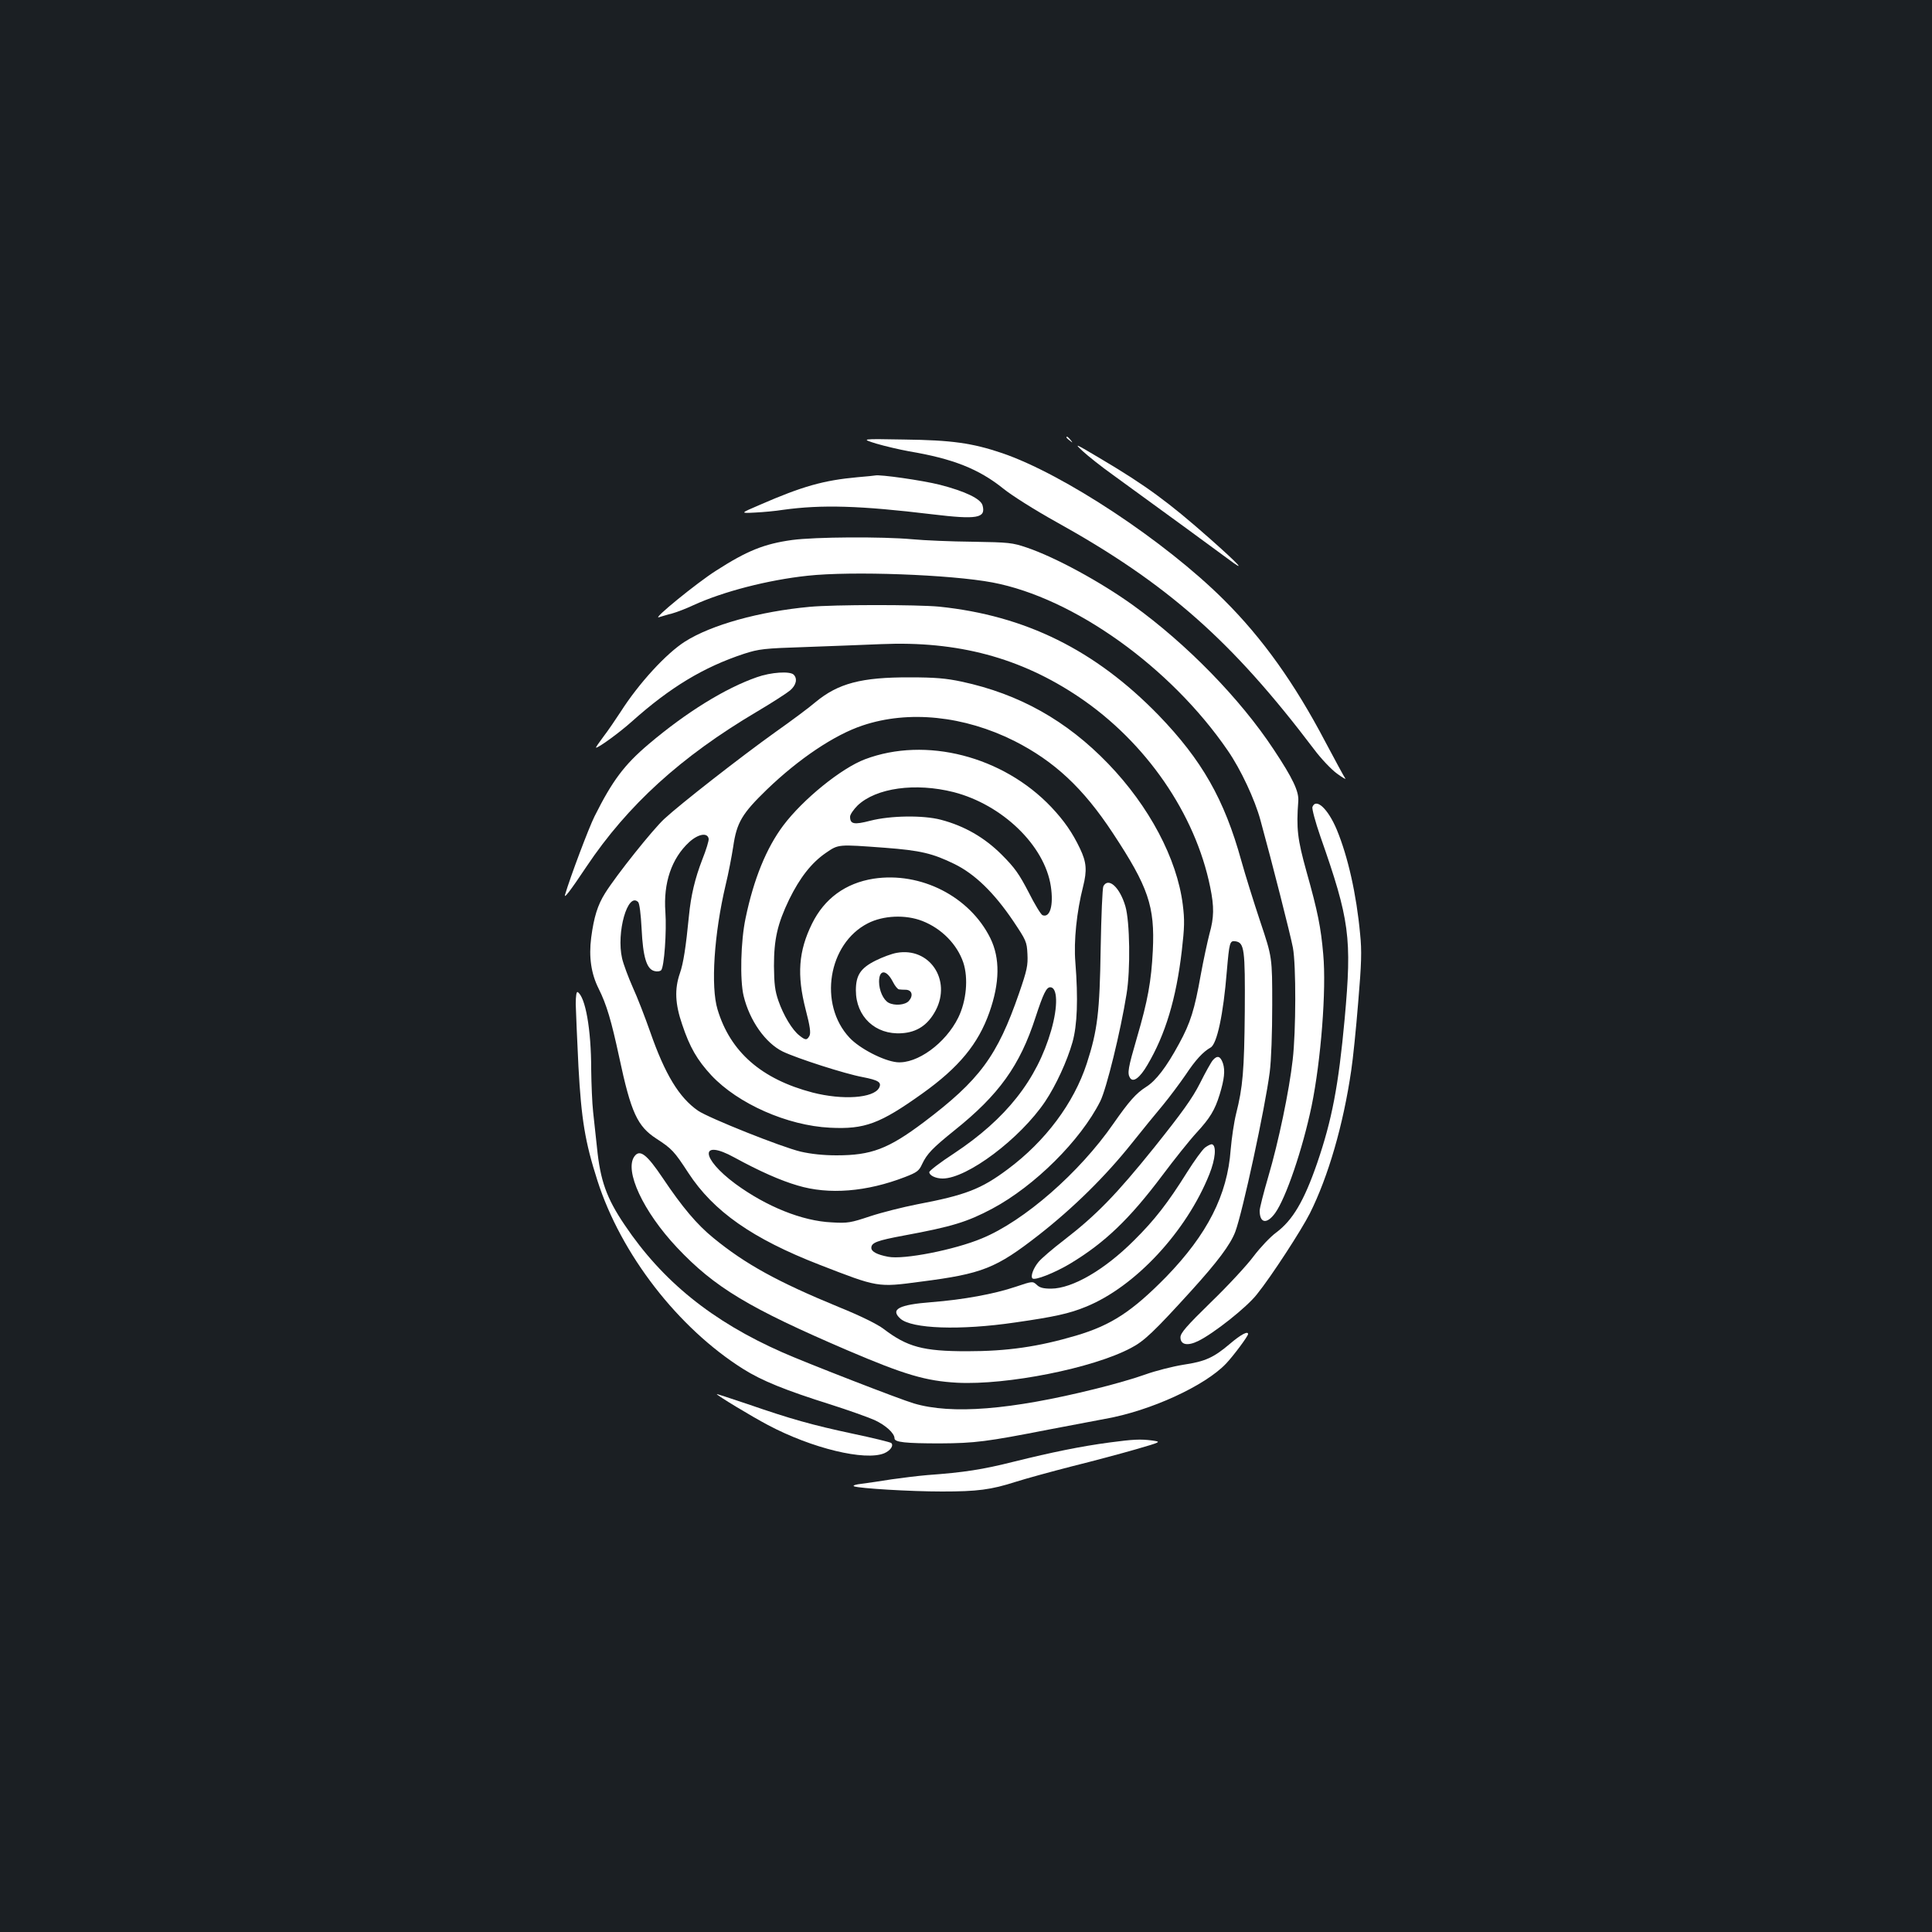 <?xml version="1.0" standalone="no"?>
<!DOCTYPE svg PUBLIC "-//W3C//DTD SVG 20010904//EN"
 "http://www.w3.org/TR/2001/REC-SVG-20010904/DTD/svg10.dtd">
<svg version="1.0" xmlns="http://www.w3.org/2000/svg"
 width="1000pt" height="1000pt" viewBox="0 0 1000 1000"
 preserveAspectRatio="xMidYMid meet">
<rect width="100%" height="100%" fill="#1b1f23"/>
<g transform="translate(0,1000) scale(0.1,-0.1)"
fill="#ffffff" stroke="none">
<path d="M5520 7736 c0 -2 8 -10 18 -17 15 -13 16 -12 3 4 -13 16 -21 21 -21
13z"/>
<path d="M4535 7704 c44 -13 121 -31 170 -40 227 -38 361 -91 488 -193 43 -35
165 -112 275 -173 574 -319 908 -614 1334 -1177 35 -47 88 -103 118 -125 30
-22 50 -33 43 -25 -6 8 -52 93 -103 189 -159 303 -325 536 -525 735 -305 304
-831 652 -1149 760 -154 52 -261 67 -506 70 -225 4 -225 4 -145 -21z"/>
<path d="M5604 7665 c27 -25 96 -80 155 -122 248 -180 522 -380 596 -435 101
-76 63 -34 -95 106 -212 187 -329 273 -560 410 -138 82 -142 84 -96 41z"/>
<path d="M4439 7530 c-176 -16 -286 -47 -506 -143 -103 -44 -103 -44 -25 -40
42 2 107 8 144 14 202 28 400 22 773 -23 233 -28 278 -20 261 45 -8 35 -90 74
-222 108 -92 23 -310 54 -334 48 -3 -1 -44 -5 -91 -9z"/>
<path d="M4100 7205 c-145 -20 -234 -56 -394 -159 -98 -62 -331 -252 -296
-241 14 4 45 14 70 20 25 7 74 26 110 43 153 70 384 130 590 152 229 25 741 6
958 -35 420 -80 921 -438 1217 -870 67 -97 140 -253 169 -360 61 -222 156
-596 168 -660 17 -90 16 -434 -1 -580 -18 -161 -74 -428 -126 -604 -25 -85
-45 -165 -45 -177 0 -66 37 -72 80 -13 56 78 142 330 189 555 48 235 77 600
60 785 -12 138 -28 220 -87 429 -46 166 -53 220 -42 365 3 49 -28 116 -127
265 -174 264 -451 547 -728 747 -168 121 -403 249 -551 299 -74 25 -91 27
-279 30 -110 1 -252 7 -315 13 -154 14 -502 12 -620 -4z"/>
<path d="M4190 6859 c-259 -24 -508 -93 -645 -180 -97 -62 -238 -215 -333
-364 -25 -38 -64 -96 -88 -127 -24 -32 -42 -58 -39 -58 14 0 120 77 185 135
199 178 372 282 581 351 78 25 102 28 319 35 129 5 305 11 391 15 396 17 721
-70 1024 -274 346 -233 602 -604 679 -984 21 -102 20 -157 -4 -242 -10 -39
-31 -135 -45 -212 -32 -180 -53 -248 -112 -356 -66 -122 -120 -192 -171 -224
-52 -33 -88 -74 -169 -190 -176 -254 -462 -504 -681 -594 -141 -59 -405 -111
-485 -95 -58 11 -87 27 -87 46 0 27 29 38 169 64 249 46 327 70 457 139 219
117 457 353 559 556 32 64 105 361 136 555 21 126 17 376 -6 454 -29 99 -88
152 -114 104 -5 -10 -11 -155 -14 -323 -5 -328 -16 -423 -72 -595 -67 -205
-214 -402 -409 -547 -138 -103 -218 -134 -471 -182 -71 -14 -179 -41 -240 -61
-102 -34 -117 -37 -200 -32 -153 7 -338 82 -498 199 -181 134 -186 236 -6 137
130 -71 238 -119 327 -145 162 -49 358 -33 557 44 62 24 72 32 88 67 25 53 54
83 167 174 230 184 339 335 420 586 40 122 56 155 76 155 38 0 41 -97 5 -223
-74 -256 -233 -458 -503 -637 -71 -46 -128 -90 -128 -97 0 -17 33 -33 69 -33
127 0 401 206 531 399 56 84 113 208 141 306 25 89 30 224 15 415 -9 109 7
262 40 391 21 84 18 126 -16 197 -39 82 -82 144 -149 215 -250 263 -649 366
-964 247 -122 -46 -321 -207 -423 -343 -87 -116 -153 -277 -195 -480 -25 -117
-30 -320 -10 -402 31 -128 113 -244 203 -288 76 -36 321 -115 413 -132 82 -16
100 -27 85 -56 -29 -53 -188 -64 -344 -24 -264 69 -426 210 -492 430 -36 118
-18 391 42 645 14 57 31 146 39 197 18 126 46 172 174 296 166 160 351 284
496 332 238 80 525 50 785 -80 207 -105 356 -243 510 -477 184 -279 218 -379
207 -608 -8 -159 -26 -259 -82 -450 -46 -158 -51 -185 -36 -209 16 -26 51 0
90 67 93 157 149 343 178 591 14 122 15 159 5 239 -30 238 -174 509 -386 729
-215 223 -460 361 -759 425 -80 17 -137 22 -267 22 -252 1 -372 -31 -490 -129
-30 -26 -124 -96 -209 -156 -179 -128 -490 -371 -572 -447 -59 -54 -249 -292
-307 -385 -39 -62 -58 -124 -72 -230 -13 -101 0 -187 38 -263 42 -84 66 -166
107 -356 61 -287 94 -358 193 -422 80 -52 92 -65 165 -177 130 -199 331 -340
678 -475 304 -118 300 -118 524 -88 320 41 390 69 612 242 180 141 346 305
480 473 56 70 129 160 163 200 33 40 86 111 117 156 51 77 90 119 129 141 33
18 66 171 84 395 13 149 15 159 44 155 47 -7 51 -40 49 -363 -3 -308 -10 -391
-45 -530 -11 -44 -23 -127 -28 -185 -17 -236 -121 -439 -334 -659 -176 -179
-284 -250 -466 -304 -197 -58 -356 -81 -565 -81 -227 0 -309 22 -432 116 -32
24 -118 67 -232 113 -316 130 -483 222 -648 357 -86 70 -161 159 -263 311 -82
122 -118 150 -146 112 -54 -73 45 -286 220 -472 195 -207 372 -313 882 -532
297 -127 406 -159 569 -168 257 -13 702 75 899 180 68 35 121 86 311 295 136
150 204 240 229 307 38 102 154 640 178 825 8 62 13 204 13 350 0 245 0 245
-62 430 -34 102 -78 243 -98 315 -88 318 -204 521 -429 754 -328 337 -689 515
-1135 561 -117 11 -543 11 -671 -1z m746 -959 c252 -65 471 -276 503 -487 15
-99 -4 -165 -43 -150 -8 3 -41 57 -72 119 -49 94 -71 126 -139 194 -89 89
-193 149 -315 181 -91 24 -260 22 -365 -5 -85 -22 -105 -18 -105 21 0 11 18
37 39 58 96 91 299 119 497 69z m-1268 -241 c2 -9 -13 -58 -33 -108 -38 -98
-59 -187 -69 -291 -16 -163 -29 -247 -47 -298 -28 -81 -25 -158 12 -265 39
-117 77 -183 151 -263 138 -147 393 -260 614 -271 180 -9 258 20 478 177 189
135 289 256 347 420 54 153 56 280 5 384 -107 216 -360 345 -604 308 -146 -23
-255 -103 -319 -233 -70 -142 -79 -265 -33 -444 23 -88 27 -121 20 -136 -13
-24 -21 -24 -52 1 -37 28 -83 105 -109 180 -18 52 -22 87 -23 180 0 139 18
218 79 345 55 112 115 189 189 240 67 46 62 45 306 27 185 -14 247 -29 360
-84 106 -52 205 -148 305 -296 66 -99 70 -106 73 -170 3 -59 -2 -83 -43 -202
-113 -327 -204 -450 -494 -669 -184 -138 -271 -171 -451 -171 -69 0 -132 7
-185 19 -101 24 -476 174 -532 212 -98 68 -171 188 -248 409 -26 74 -66 178
-90 230 -23 52 -48 119 -55 149 -31 134 29 346 83 292 7 -7 14 -62 18 -139 7
-146 26 -208 66 -218 13 -4 29 -2 35 4 16 16 29 202 22 302 -11 150 32 277
123 361 47 43 95 51 101 18z m1106 -426 c100 -39 180 -121 212 -215 27 -82 16
-199 -26 -285 -66 -134 -214 -241 -318 -231 -69 7 -193 71 -245 127 -162 173
-111 487 95 592 80 41 195 46 282 12z"/>
<path d="M4641 5068 c-24 -4 -73 -22 -109 -40 -78 -39 -102 -76 -102 -154 0
-136 101 -231 237 -222 80 5 136 43 176 118 83 158 -32 329 -202 298z m-20
-149 c11 -22 25 -39 32 -40 6 -1 23 -2 37 -2 31 -2 38 -31 14 -58 -19 -21 -73
-26 -105 -9 -27 15 -49 63 -49 109 0 64 38 64 71 0z"/>
<path d="M3918 6495 c-164 -57 -365 -181 -561 -347 -126 -107 -187 -188 -280
-374 -29 -58 -125 -312 -152 -404 -8 -26 25 16 111 145 213 318 489 569 881
801 78 46 155 96 172 110 32 27 40 61 19 82 -19 19 -117 13 -190 -13z"/>
<path d="M6793 5823 c-3 -9 15 -77 41 -152 152 -433 164 -524 126 -944 -32
-348 -66 -524 -142 -746 -68 -197 -127 -297 -213 -361 -30 -22 -82 -77 -116
-122 -34 -46 -133 -153 -221 -238 -128 -125 -158 -160 -158 -182 0 -39 37 -46
92 -19 80 39 252 175 304 242 75 93 230 332 274 419 95 190 173 458 214 740 9
58 25 216 36 352 17 201 19 266 10 353 -19 206 -63 401 -121 541 -45 107 -107
166 -126 117z"/>
<path d="M2980 4803 c1 -37 7 -183 14 -323 15 -274 34 -390 98 -590 122 -382
418 -764 755 -976 97 -61 218 -110 453 -184 91 -29 192 -65 226 -80 57 -26
104 -68 104 -95 0 -20 57 -26 236 -26 180 1 242 9 559 71 110 21 243 46 295
56 234 41 517 171 626 286 38 40 114 142 114 153 0 17 -37 -2 -92 -49 -86 -73
-129 -93 -244 -110 -55 -9 -142 -31 -195 -50 -52 -19 -169 -53 -260 -75 -439
-109 -744 -133 -939 -75 -72 21 -558 210 -680 264 -363 160 -621 368 -817 660
-94 139 -126 230 -143 400 -6 58 -15 141 -20 185 -5 44 -9 143 -10 220 0 207
-30 375 -70 400 -6 4 -10 -19 -10 -62z"/>
<path d="M6278 4513 c-9 -10 -39 -64 -67 -120 -40 -79 -93 -152 -235 -330
-198 -246 -301 -352 -468 -481 -59 -45 -118 -96 -132 -113 -27 -32 -43 -75
-32 -86 12 -12 114 28 196 77 179 108 307 231 476 456 62 83 142 183 178 222
69 75 94 116 119 197 24 79 29 124 17 161 -13 38 -29 43 -52 17z"/>
<path d="M6237 4060 c-14 -11 -56 -69 -93 -128 -99 -158 -167 -246 -274 -352
-153 -153 -319 -249 -429 -250 -41 0 -60 5 -75 20 -21 19 -22 19 -108 -10
-113 -38 -272 -67 -437 -80 -169 -13 -214 -37 -161 -85 58 -53 310 -62 595
-20 202 29 280 46 365 81 255 103 521 389 640 687 31 78 37 146 14 154 -6 2
-22 -6 -37 -17z"/>
<path d="M3710 2784 c0 -6 178 -114 265 -160 228 -121 503 -187 602 -146 32
14 50 40 36 53 -4 4 -93 26 -198 48 -215 46 -321 76 -547 154 -87 29 -158 53
-158 51z"/>
<path d="M5745 2534 c-151 -20 -301 -51 -495 -99 -167 -42 -259 -56 -450 -70
-47 -4 -130 -14 -185 -22 -55 -9 -125 -19 -155 -23 -30 -3 -48 -9 -40 -13 27
-11 293 -27 456 -27 183 0 253 9 381 50 50 16 181 52 290 80 109 27 258 67
331 88 134 39 134 39 86 46 -61 8 -99 6 -219 -10z"/>
</g>
</svg>
